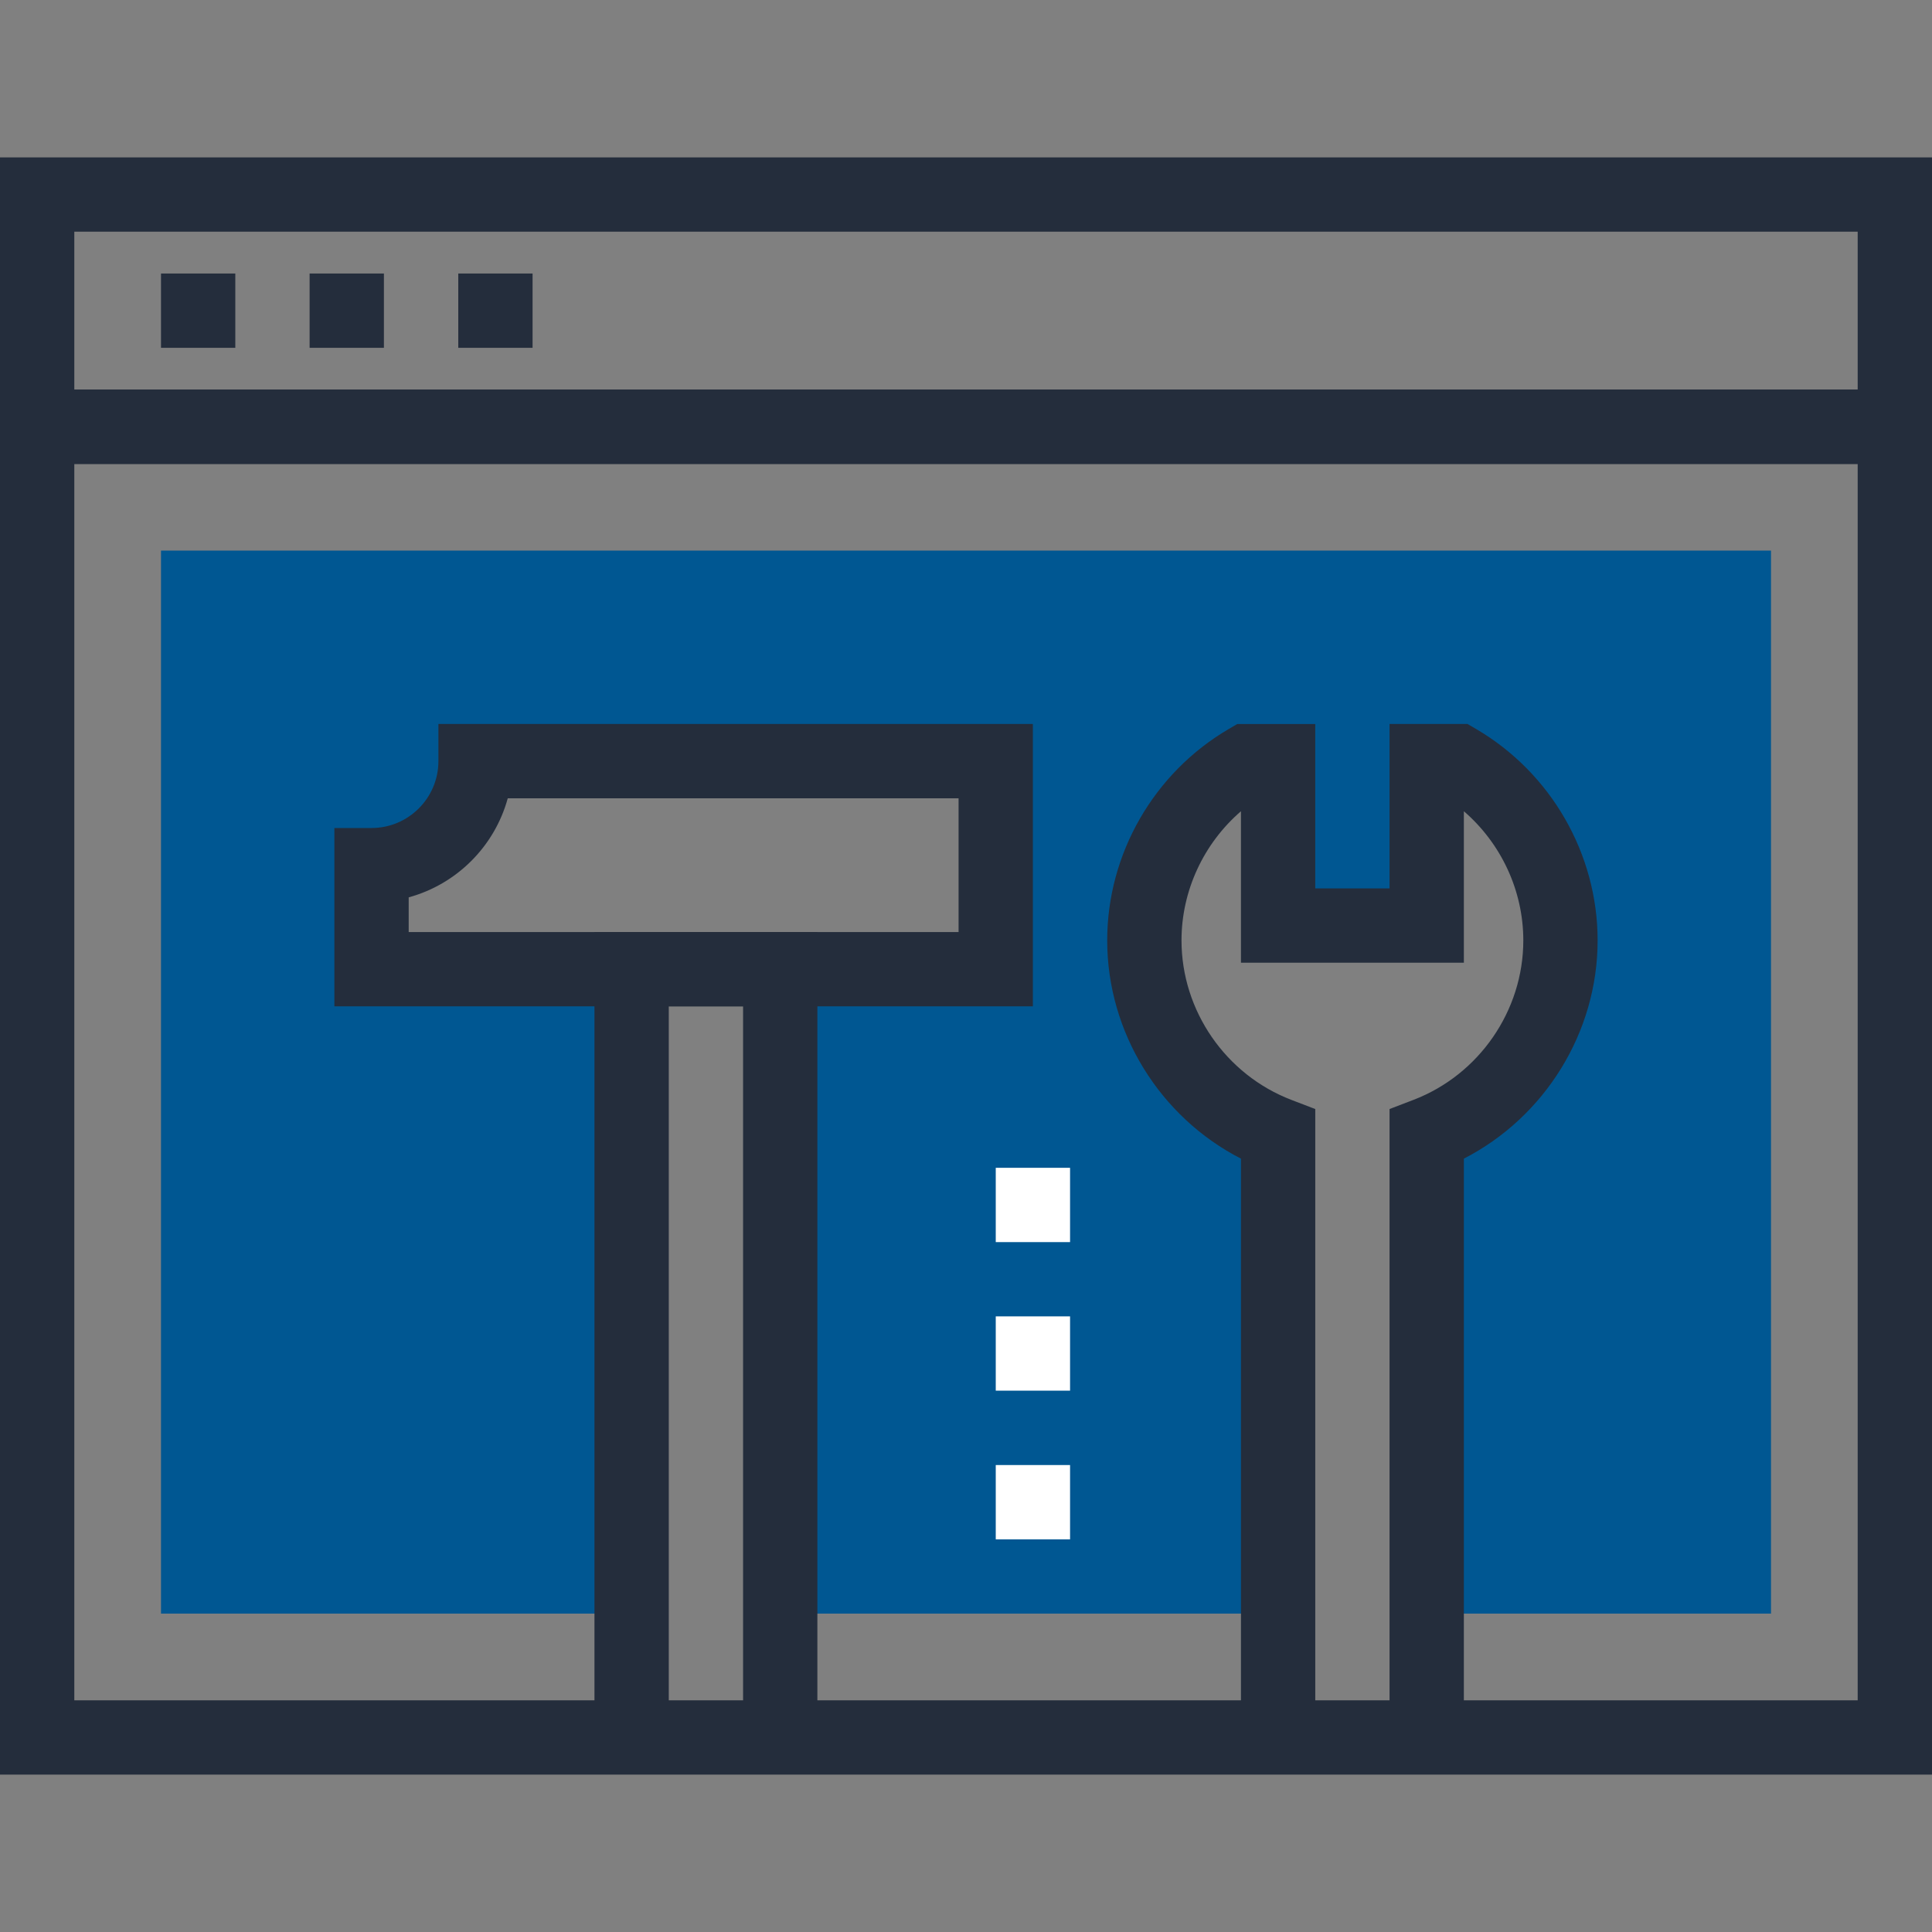 <?xml version="1.0" encoding="iso-8859-1"?>
<!-- Generator: Adobe Illustrator 19.0.0, SVG Export Plug-In . SVG Version: 6.00 Build 0)  -->
<svg version="1.1" id="Layer_1" xmlns="http://www.w3.org/2000/svg" xmlns:xlink="http://www.w3.org/1999/xlink" x="0px" y="0px"
	 viewBox="0 0 512 512" style="enable-background:new 0 0 512 512;" xml:space="preserve">
<rect x="0" y="0" width="512" height="512" fill="#808080" stroke="none"/>
<g>
	<path style="fill:#242D3C;" d="M512,470.289H0V103.251h512V470.289z M19.692,450.597h472.614V122.943H19.692V450.597z"/>
	<path style="fill:#242D3C;" d="M512,122.943H0V41.711h512V122.943z M19.692,103.251h472.614V61.405H19.692V103.251z"/>
</g>
<path style="fill:#005792;" d="M42.668,145.916v281.707h124.716V256.849H98.46V229.28c15.227,0,27.571-12.342,27.571-27.571h137.846
	v55.14h-57.108v170.775h131.94V300.678c-20.713-7.936-35.446-27.948-35.446-51.456c0-20.288,10.982-37.949,27.302-47.516h8.143
	v43.576h39.386v-43.574h8.143c16.32,9.564,27.302,27.228,27.302,47.516c0,23.508-14.73,43.52-35.446,51.456v126.945h91.243v-281.71
	H42.668z"/>
<g>
	<rect x="121.446" y="72.483" style="fill:#242D3C;" width="19.692" height="19.692"/>
	<rect x="82.048" y="72.483" style="fill:#242D3C;" width="19.692" height="19.692"/>
	<rect x="42.668" y="72.483" style="fill:#242D3C;" width="19.692" height="19.692"/>
</g>
<g>
	<rect x="263.885" y="309.48" style="fill:#FFFFFF;" width="19.692" height="19.692"/>
	<rect x="263.885" y="348.852" style="fill:#FFFFFF;" width="19.692" height="19.689"/>
	<rect x="263.885" y="388.251" style="fill:#FFFFFF;" width="19.692" height="19.692"/>
</g>
<g>
	<polygon style="fill:#242D3C;" points="216.614,460.443 196.923,460.443 196.923,266.694 177.231,266.694 177.231,460.443 
		157.54,460.443 157.54,247 216.614,247 	"/>
	<path style="fill:#242D3C;" d="M273.723,266.694H88.614v-47.263h9.846c9.774,0,17.723-7.949,17.723-17.723v-9.846H273.72v74.831
		H273.723z M108.308,247h145.723v-35.446h-119.47c-3.476,12.731-13.522,22.776-26.253,26.253V247z"/>
	<path style="fill:#242D3C;" d="M387.937,460.443h-19.692V293.905l6.326-2.424c17.418-6.666,29.123-23.652,29.123-42.258
		c0-13.199-5.885-25.715-15.754-34.237v40.146h-59.075v-40.143c-9.869,8.522-15.754,21.038-15.754,34.237
		c0,18.606,11.704,35.584,29.123,42.258l6.326,2.424v166.538h-19.692V307.053c-21.455-11.005-35.448-33.441-35.448-57.828
		c0-22.915,12.326-44.375,32.169-56.01l2.307-1.349h20.662v43.576h19.689v-43.579h20.662l2.307,1.349
		c19.843,11.635,32.169,33.096,32.169,56.01c0,24.384-13.993,46.822-35.448,57.828v153.393H387.937z"/>
</g>
<g>
</g>
<g>
</g>
<g>
</g>
<g>
</g>
<g>
</g>
<g>
</g>
<g>
</g>
<g>
</g>
<g>
</g>
<g>
</g>
<g>
</g>
<g>
</g>
<g>
</g>
<g>
</g>
<g>
</g>
</svg>
